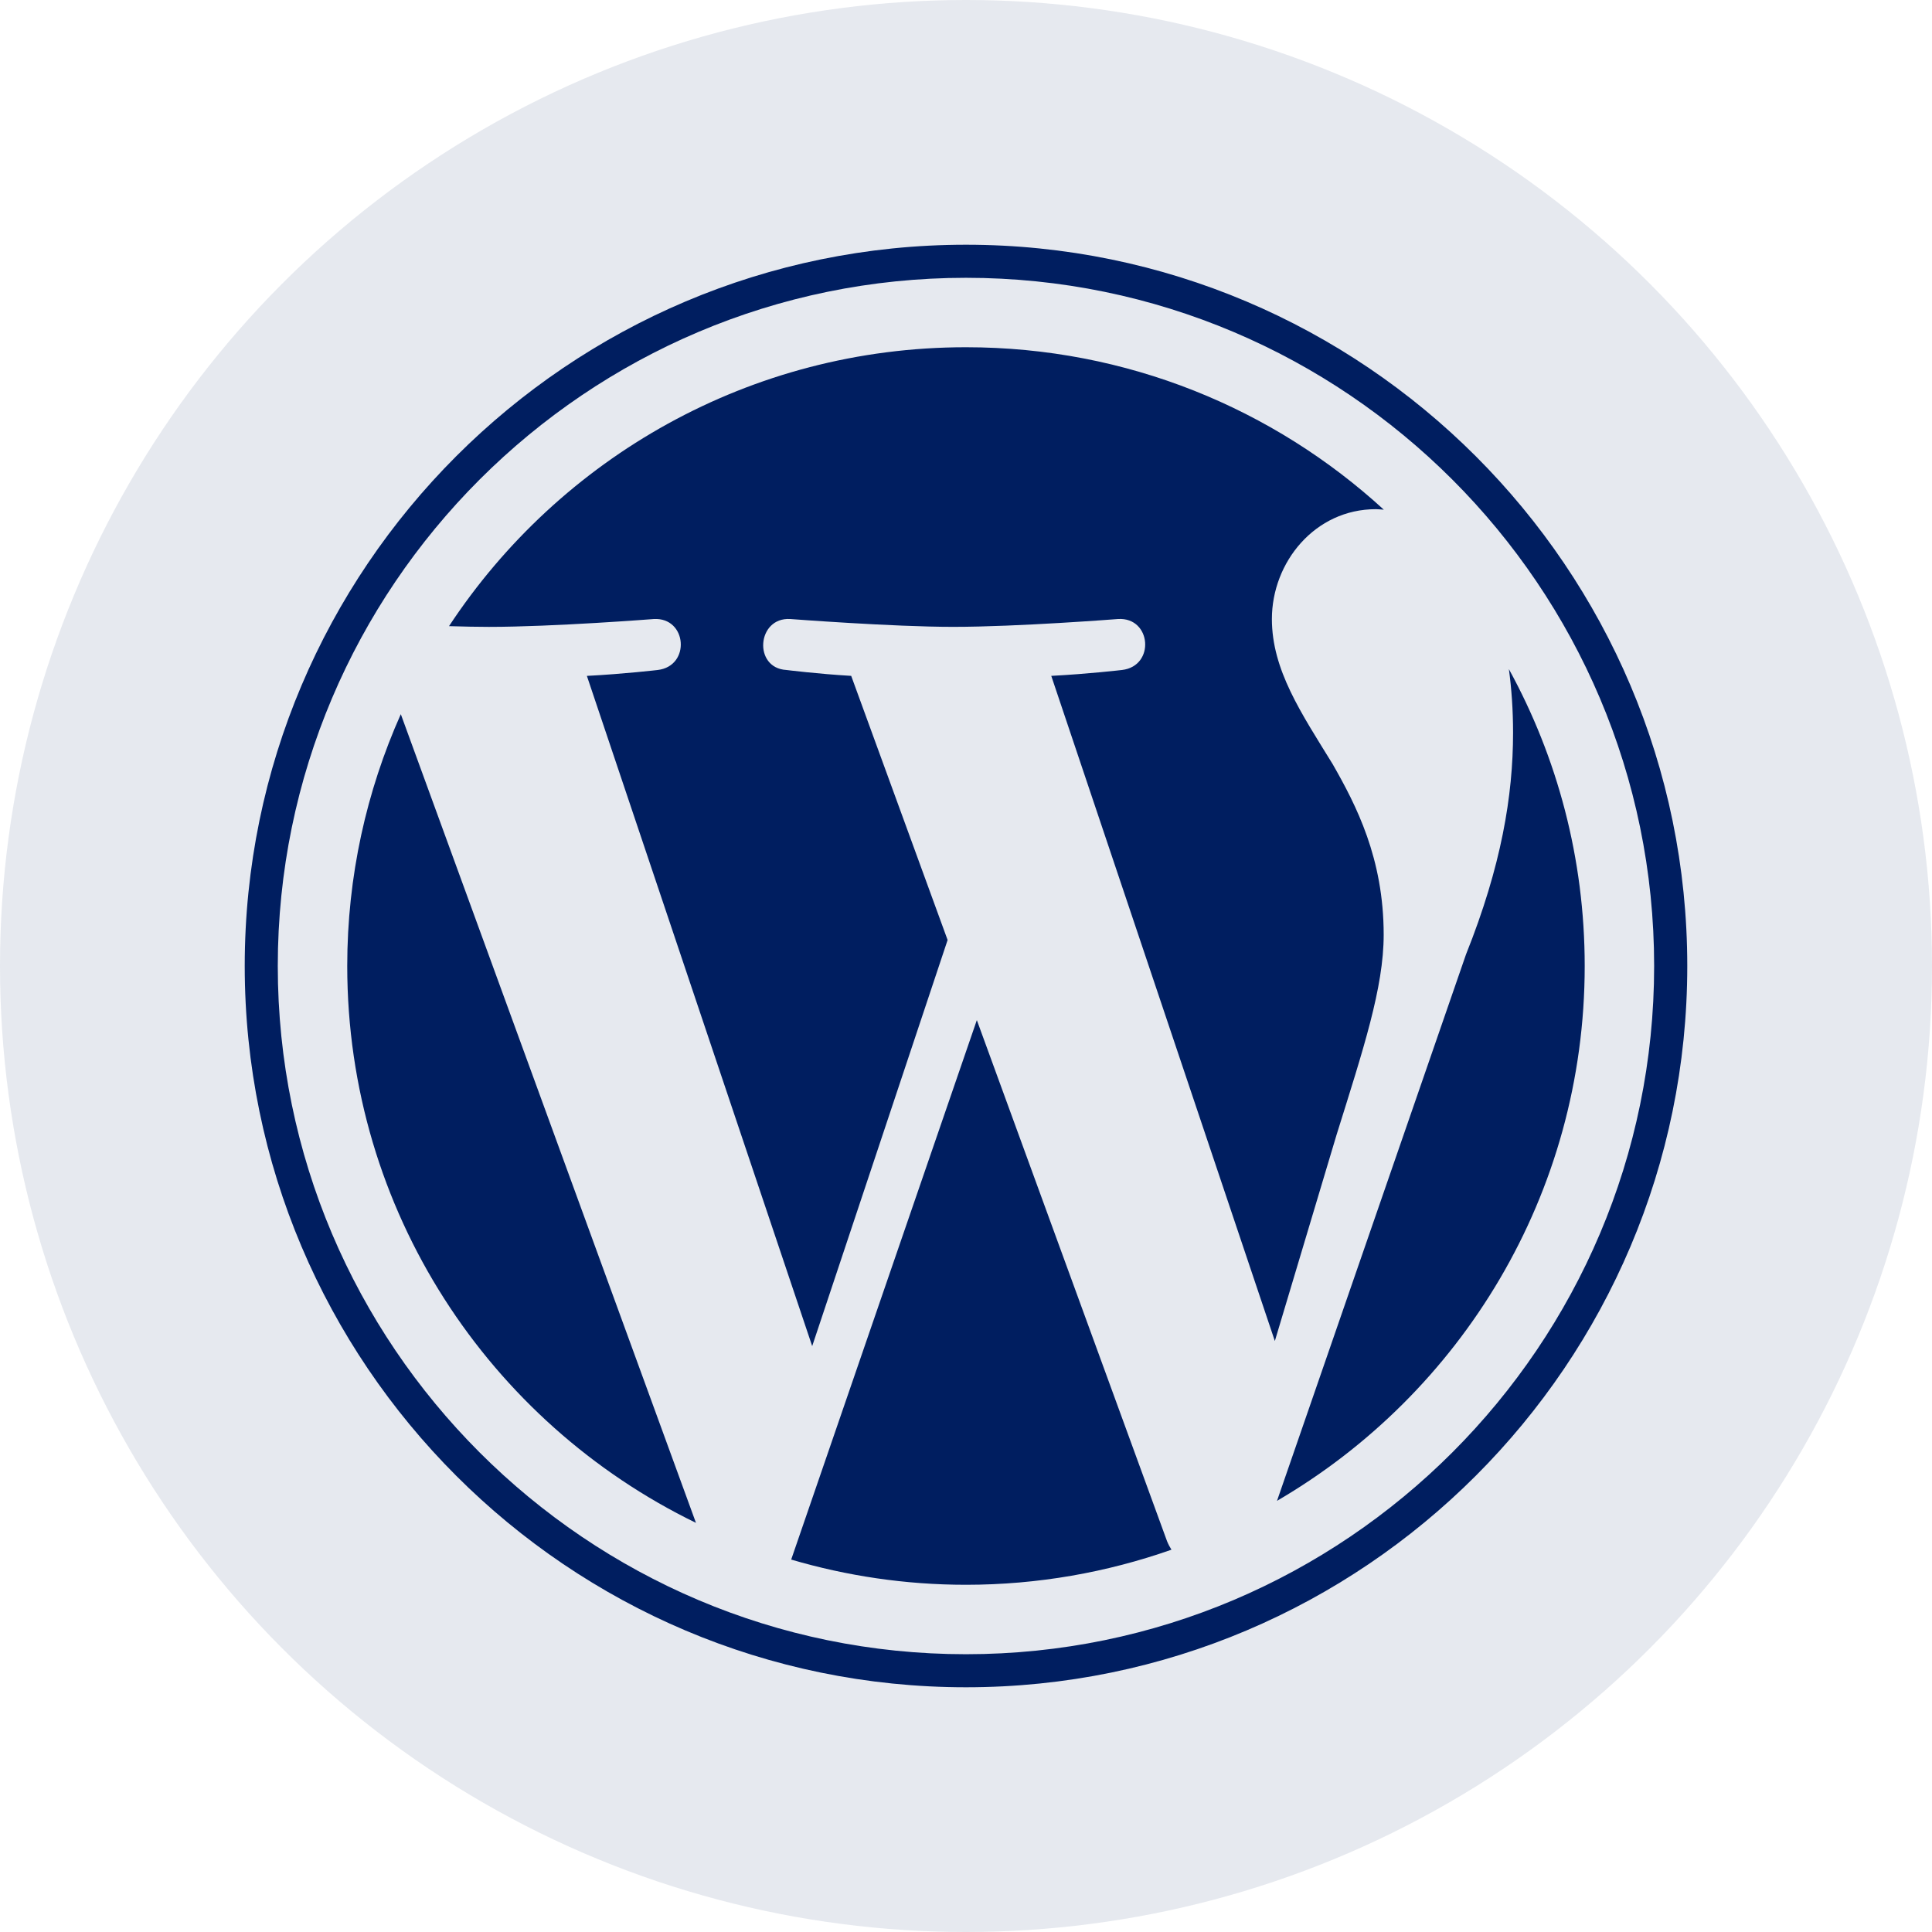 <svg width="100" height="100" viewBox="0 0 100 100" fill="none" xmlns="http://www.w3.org/2000/svg">
<circle opacity="0.1" cx="50" cy="50" r="50" fill="#001E60"/>
<path d="M49.999 12.667C29.415 12.667 12.667 29.414 12.667 49.999C12.667 70.587 29.415 87.333 49.999 87.333C70.583 87.333 87.333 70.587 87.333 49.999C87.333 29.414 70.583 12.667 49.999 12.667ZM49.999 85.622C30.358 85.622 14.378 69.641 14.378 49.999C14.378 30.358 30.358 14.379 49.999 14.379C69.639 14.379 85.618 30.358 85.618 49.999C85.618 69.641 69.639 85.622 49.999 85.622Z" fill="#001E60"/>
<path d="M17.973 49.999C17.973 62.676 25.34 73.631 36.023 78.823L20.746 36.965C18.969 40.948 17.973 45.356 17.973 49.999Z" fill="#001E60"/>
<path d="M71.619 48.383C71.619 44.425 70.197 41.684 68.978 39.55C67.355 36.912 65.833 34.678 65.833 32.04C65.833 29.096 68.066 26.355 71.211 26.355C71.353 26.355 71.487 26.373 71.626 26.381C65.928 21.16 58.337 17.973 49.999 17.973C38.811 17.973 28.967 23.714 23.241 32.409C23.992 32.432 24.7 32.447 25.302 32.447C28.652 32.447 33.837 32.041 33.837 32.041C35.563 31.939 35.767 34.475 34.042 34.679C34.042 34.679 32.307 34.883 30.377 34.984L42.039 69.675L49.048 48.655L44.058 34.983C42.334 34.882 40.7 34.678 40.7 34.678C38.974 34.577 39.176 31.938 40.902 32.04C40.902 32.04 46.191 32.446 49.338 32.446C52.687 32.446 57.873 32.04 57.873 32.04C59.601 31.938 59.803 34.474 58.078 34.678C58.078 34.678 56.34 34.882 54.413 34.983L65.986 69.411L69.181 58.736C70.565 54.306 71.619 51.125 71.619 48.383Z" fill="#001E60"/>
<path d="M50.561 52.801L40.952 80.723C43.821 81.567 46.855 82.028 49.999 82.028C53.728 82.028 57.305 81.383 60.634 80.212C60.548 80.075 60.47 79.93 60.406 79.771L50.561 52.801Z" fill="#001E60"/>
<path d="M78.1 34.633C78.238 35.654 78.316 36.749 78.316 37.927C78.316 41.177 77.709 44.83 75.881 49.398L66.098 77.683C75.62 72.13 82.024 61.815 82.024 50C82.024 44.431 80.602 39.195 78.1 34.633Z" fill="#001E60"/>
</svg>